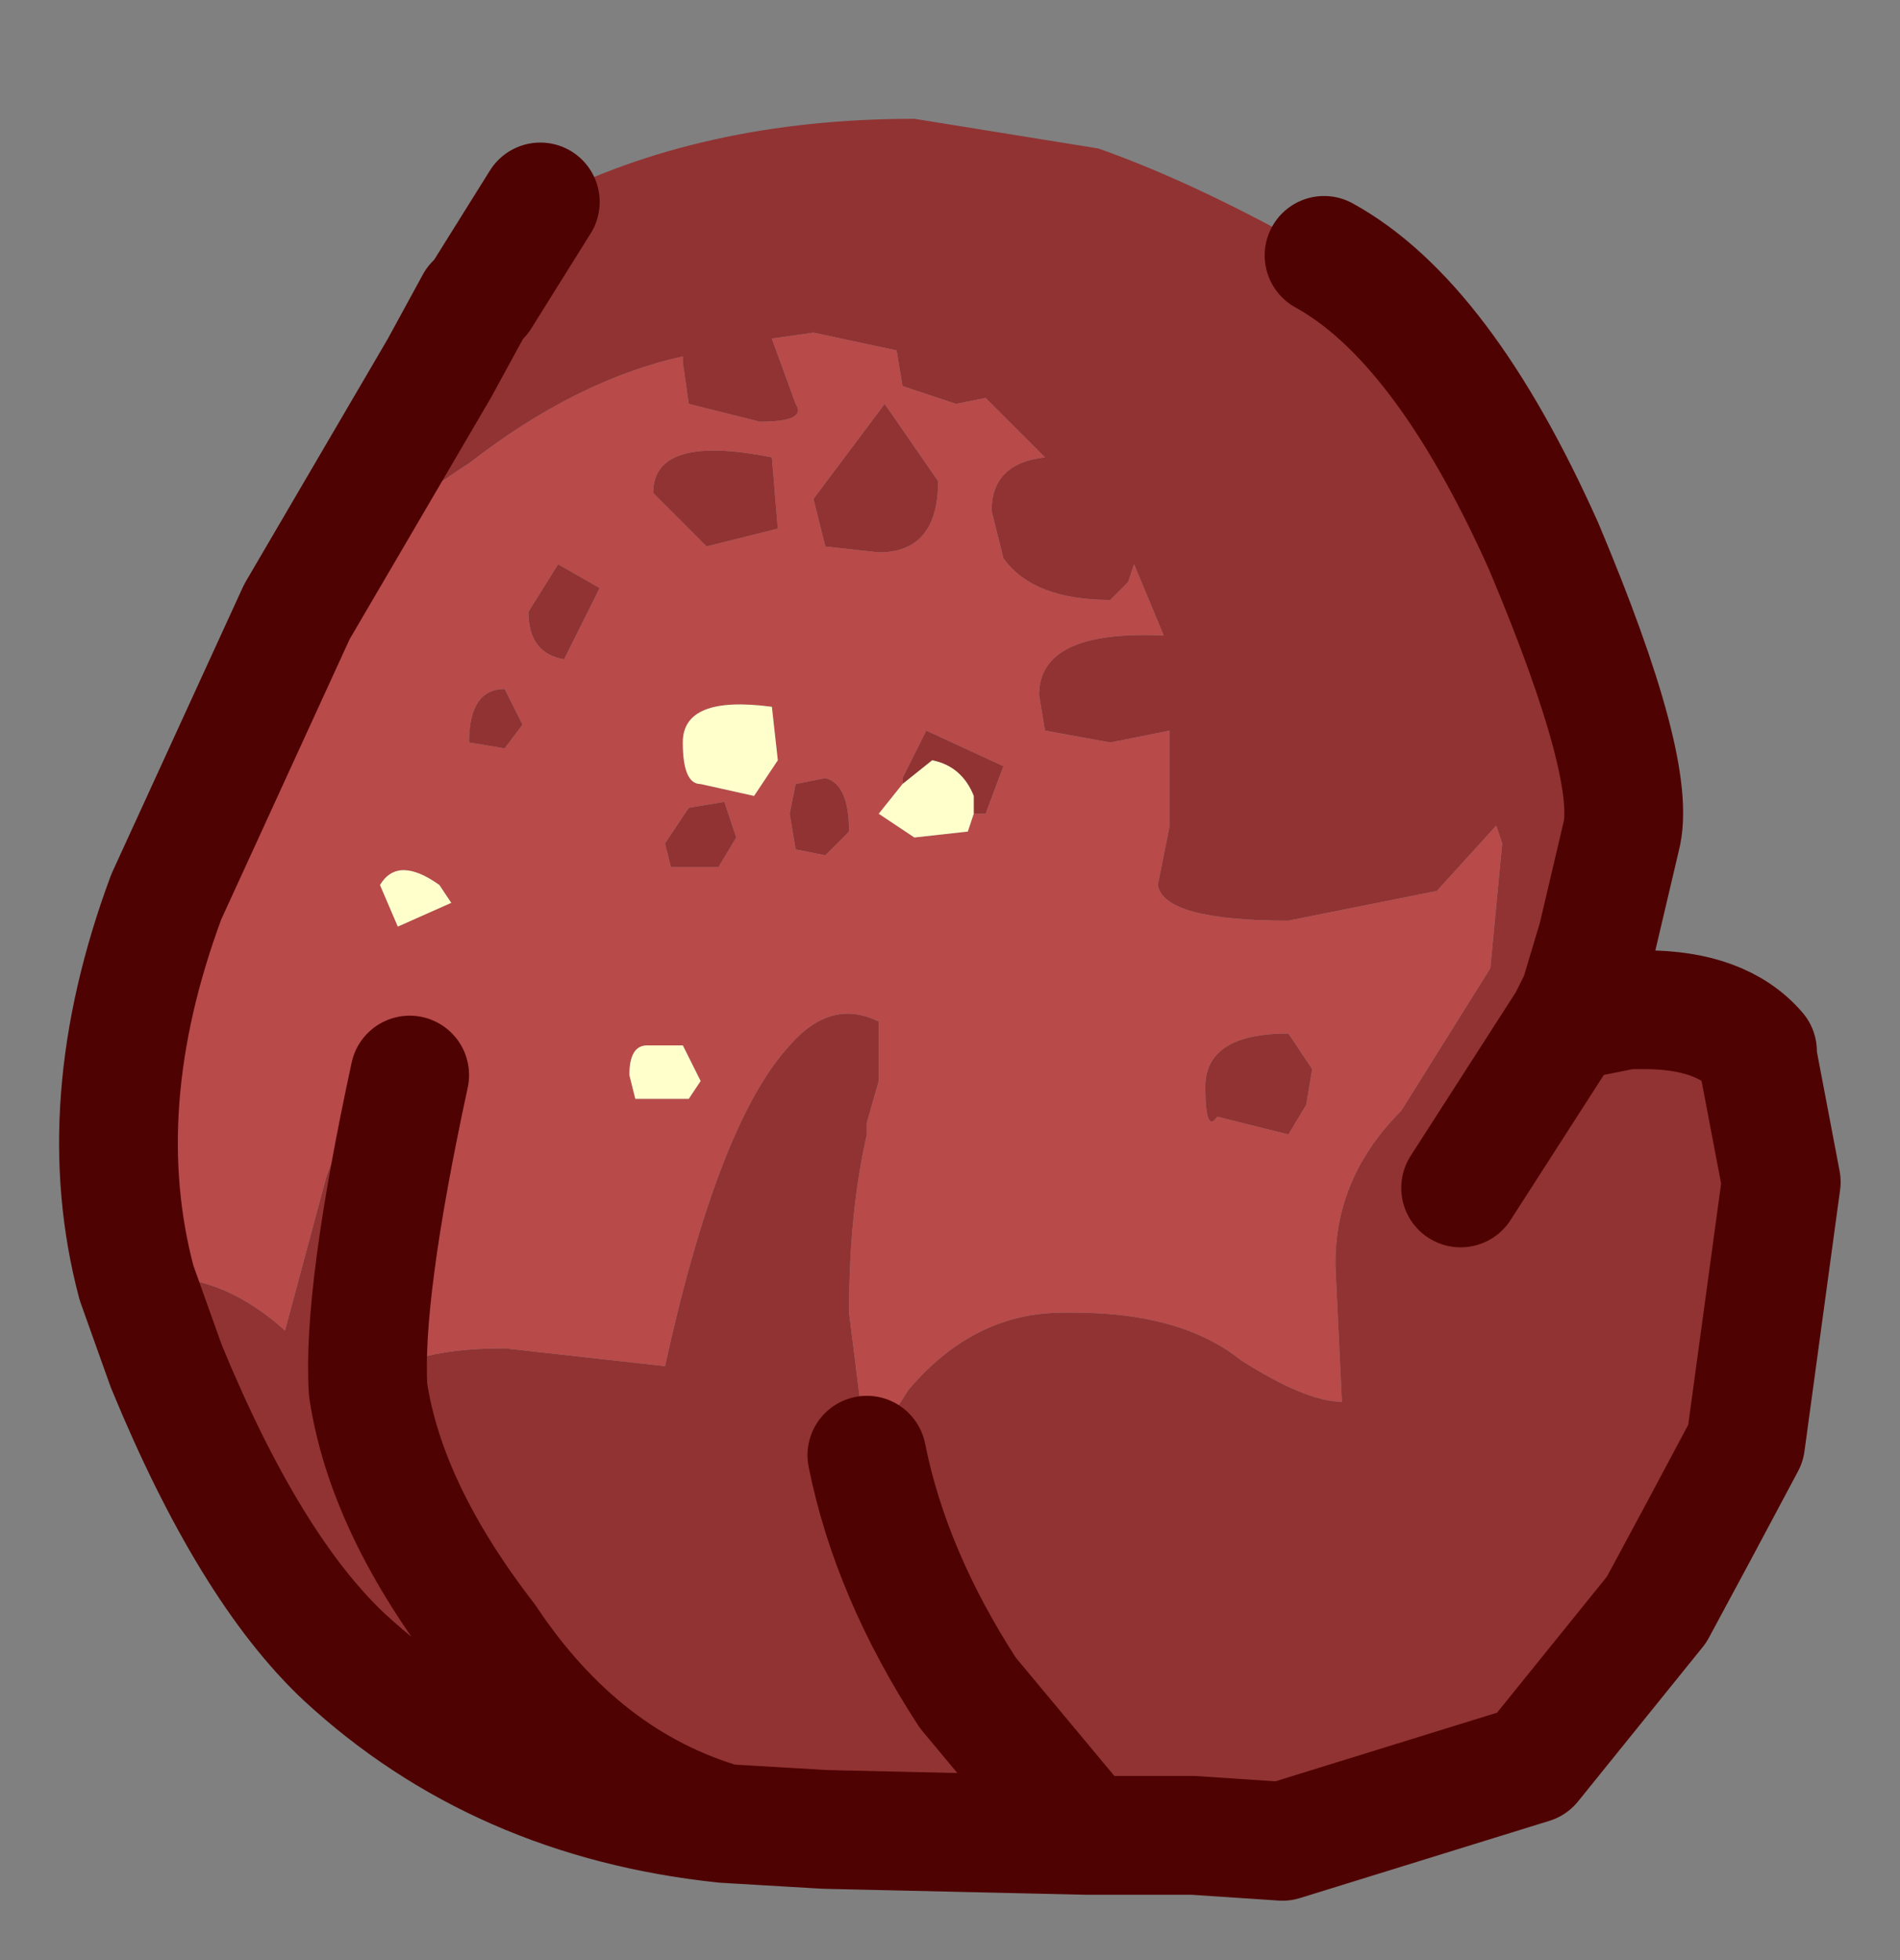 <?xml version="1.0" encoding="UTF-8" standalone="no"?>
<svg xmlns:xlink="http://www.w3.org/1999/xlink" height="16.5px" width="16px" xmlns="http://www.w3.org/2000/svg">
  <rect width="100%" height="100%" fill="#808080" stroke="none"/>
  <g transform="matrix(1.0, 0.0, 0.0, 1.0, 1, 0.75)">
    <path d="M10.15 1.4 Q11.15 1.95 12.0 3.85 12.8 5.75 12.65 6.3 L12.45 7.15 12.3 7.65 12.2 7.85 12.7 7.75 12.85 7.75 Q13.5 7.75 13.8 8.1 L13.8 8.15 14.0 9.2 13.7 11.4 13.3 12.15 12.95 12.8 11.9 14.1 9.8 14.75 9.05 14.7 8.15 14.7 7.15 13.5 Q6.5 12.5 6.3 11.5 6.5 12.5 7.15 13.5 L8.15 14.7 5.95 14.65 5.1 14.6 Q3.2 14.4 1.9 13.2 1.1 12.45 0.4 10.75 L0.15 10.05 0.35 10.0 Q0.9 10.0 1.4 10.45 L1.75 9.15 2.25 7.85 2.45 7.85 2.45 8.3 Q2.05 10.15 2.1 10.95 2.35 10.6 3.25 10.6 L4.6 10.75 Q5.05 8.7 5.65 8.05 6.0 7.65 6.4 7.85 L6.4 8.1 6.4 8.35 6.3 8.7 6.3 8.8 Q6.15 9.45 6.15 10.3 L6.3 11.5 6.65 10.95 Q7.2 10.3 7.95 10.3 L8.05 10.3 Q8.95 10.3 9.45 10.7 10.0 11.05 10.3 11.05 L10.25 10.0 Q10.2 9.2 10.8 8.6 L11.55 7.4 11.65 6.35 11.6 6.2 11.1 6.75 9.85 7.0 Q8.8 7.0 8.75 6.7 L8.85 6.2 8.85 5.4 8.35 5.5 7.8 5.4 7.75 5.1 Q7.75 4.55 8.8 4.6 L8.55 4.0 8.5 4.15 8.35 4.3 Q7.7 4.3 7.45 3.95 L7.35 3.55 Q7.35 3.15 7.8 3.1 L7.3 2.6 7.05 2.65 6.6 2.5 6.55 2.2 5.85 2.05 5.5 2.1 5.7 2.65 Q5.8 2.8 5.4 2.8 L4.8 2.65 4.75 2.3 4.75 2.25 Q3.85 2.45 2.95 3.15 2.4 3.5 1.9 4.0 L1.5 4.4 2.7 2.35 3.0 1.8 3.05 1.75 3.55 0.95 Q4.9 0.25 6.7 0.25 L8.25 0.5 Q9.1 0.8 10.15 1.4 M11.3 9.25 L12.2 7.85 11.3 9.25 M6.4 3.9 L5.95 3.85 5.85 3.45 6.45 2.65 6.9 3.3 Q6.9 3.9 6.4 3.9 M5.55 3.7 L4.95 3.85 4.5 3.4 Q4.5 2.9 5.5 3.1 L5.55 3.7 M5.95 5.8 Q6.15 5.85 6.15 6.25 L5.95 6.45 5.7 6.4 5.65 6.1 5.7 5.85 5.95 5.8 M6.6 5.85 L6.6 5.8 6.8 5.4 7.45 5.7 7.3 6.1 7.2 6.1 7.2 5.95 Q7.1 5.7 6.85 5.65 L6.6 5.85 M3.7 4.0 L4.05 4.2 3.75 4.8 Q3.45 4.75 3.45 4.4 L3.7 4.0 M2.95 5.5 Q2.95 5.05 3.25 5.05 L3.4 5.35 3.25 5.55 2.95 5.5 M4.65 6.55 L4.6 6.35 4.8 6.05 5.1 6.0 5.2 6.3 5.05 6.55 4.65 6.55 M2.1 10.95 Q2.25 11.95 3.1 13.05 3.9 14.25 5.1 14.6 3.9 14.25 3.1 13.05 2.25 11.95 2.1 10.95 M9.15 8.4 Q9.15 7.95 9.85 7.95 L10.05 8.25 10.0 8.55 9.85 8.8 9.25 8.65 Q9.15 8.8 9.15 8.4" fill="#913333" fill-rule="evenodd" stroke="none"/>
    <path d="M1.5 4.4 L1.9 4.0 Q2.4 3.5 2.95 3.15 3.85 2.45 4.75 2.25 L4.75 2.3 4.8 2.65 5.4 2.8 Q5.8 2.8 5.7 2.65 L5.5 2.1 5.85 2.05 6.55 2.2 6.6 2.5 7.05 2.65 7.3 2.6 7.8 3.1 Q7.35 3.15 7.35 3.55 L7.45 3.95 Q7.7 4.3 8.35 4.3 L8.5 4.15 8.55 4.0 8.8 4.6 Q7.75 4.55 7.75 5.1 L7.8 5.4 8.35 5.5 8.85 5.4 8.85 6.2 8.75 6.7 Q8.8 7.0 9.85 7.0 L11.1 6.75 11.6 6.2 11.65 6.35 11.55 7.4 10.8 8.6 Q10.2 9.2 10.25 10.0 L10.3 11.05 Q10.0 11.05 9.45 10.7 8.95 10.3 8.05 10.3 L7.95 10.3 Q7.2 10.3 6.65 10.95 L6.3 11.5 6.15 10.3 Q6.15 9.45 6.3 8.8 L6.3 8.7 6.4 8.35 6.4 8.1 6.4 7.85 Q6.0 7.65 5.65 8.05 5.05 8.7 4.6 10.75 L3.25 10.6 Q2.35 10.6 2.1 10.95 2.05 10.15 2.45 8.3 L2.45 7.85 2.25 7.85 1.75 9.15 1.4 10.45 Q0.9 10.0 0.35 10.0 L0.15 10.05 Q-0.25 8.55 0.4 6.8 L1.5 4.4 M5.55 3.7 L5.5 3.1 Q4.5 2.9 4.5 3.4 L4.95 3.85 5.55 3.7 M6.4 3.9 Q6.9 3.9 6.9 3.3 L6.45 2.65 5.85 3.45 5.95 3.85 6.4 3.9 M5.35 5.95 L5.55 5.65 5.5 5.2 Q4.75 5.1 4.75 5.5 4.75 5.85 4.9 5.85 L5.35 5.95 M5.95 5.8 L5.7 5.85 5.65 6.1 5.7 6.4 5.95 6.45 6.15 6.25 Q6.15 5.85 5.95 5.8 M6.6 5.85 L6.4 6.1 6.7 6.3 7.15 6.25 7.2 6.1 7.3 6.1 7.45 5.7 6.8 5.4 6.6 5.8 6.6 5.85 M4.65 6.55 L5.05 6.55 5.2 6.3 5.1 6.0 4.8 6.05 4.6 6.35 4.65 6.55 M2.95 5.5 L3.25 5.55 3.4 5.35 3.25 5.05 Q2.95 5.05 2.95 5.5 M3.7 4.0 L3.45 4.4 Q3.45 4.75 3.75 4.8 L4.05 4.2 3.7 4.0 M4.35 8.5 L4.8 8.5 4.9 8.35 4.75 8.05 4.45 8.05 Q4.3 8.05 4.3 8.3 L4.35 8.5 M2.8 6.85 L2.7 6.7 Q2.35 6.45 2.2 6.7 L2.35 7.05 2.8 6.85 M9.15 8.4 Q9.15 8.8 9.25 8.65 L9.85 8.8 10.0 8.55 10.05 8.25 9.85 7.95 Q9.15 7.95 9.15 8.4" fill="#b84a4a" fill-rule="evenodd" stroke="none"/>
    <path d="M5.35 5.95 L4.9 5.85 Q4.75 5.85 4.75 5.5 4.75 5.1 5.5 5.2 L5.55 5.65 5.35 5.95 M7.2 6.1 L7.15 6.25 6.7 6.3 6.4 6.1 6.6 5.85 6.85 5.65 Q7.1 5.7 7.2 5.95 L7.2 6.1 M2.8 6.85 L2.35 7.05 2.2 6.7 Q2.35 6.45 2.7 6.7 L2.8 6.85 M4.35 8.5 L4.3 8.3 Q4.3 8.05 4.45 8.05 L4.75 8.05 4.9 8.35 4.8 8.5 4.35 8.5" fill="#ffffcc" fill-rule="evenodd" stroke="none"/>
    <path d="M12.2 7.85 L12.3 7.65 12.45 7.15 12.65 6.3 Q12.8 5.75 12.0 3.85 11.15 1.95 10.15 1.4 M3.55 0.95 L3.05 1.75 3.0 1.8 2.7 2.35 1.5 4.4 0.4 6.8 Q-0.25 8.55 0.15 10.05 L0.4 10.75 Q1.1 12.45 1.9 13.2 3.2 14.4 5.1 14.6 3.9 14.25 3.1 13.05 2.25 11.95 2.1 10.95 2.05 10.15 2.45 8.3 M6.3 11.5 Q6.5 12.5 7.15 13.5 L8.15 14.7 9.05 14.7 9.8 14.75 11.9 14.1 12.95 12.8 13.3 12.15 13.7 11.4 14.0 9.2 13.8 8.15 13.8 8.1 Q13.5 7.75 12.85 7.75 L12.7 7.75 12.2 7.85 11.3 9.25 M5.1 14.6 L5.95 14.65 8.15 14.7" fill="none" stroke="#4f0202" stroke-linecap="round" stroke-linejoin="round" stroke-width="1"/>
  </g>
</svg>